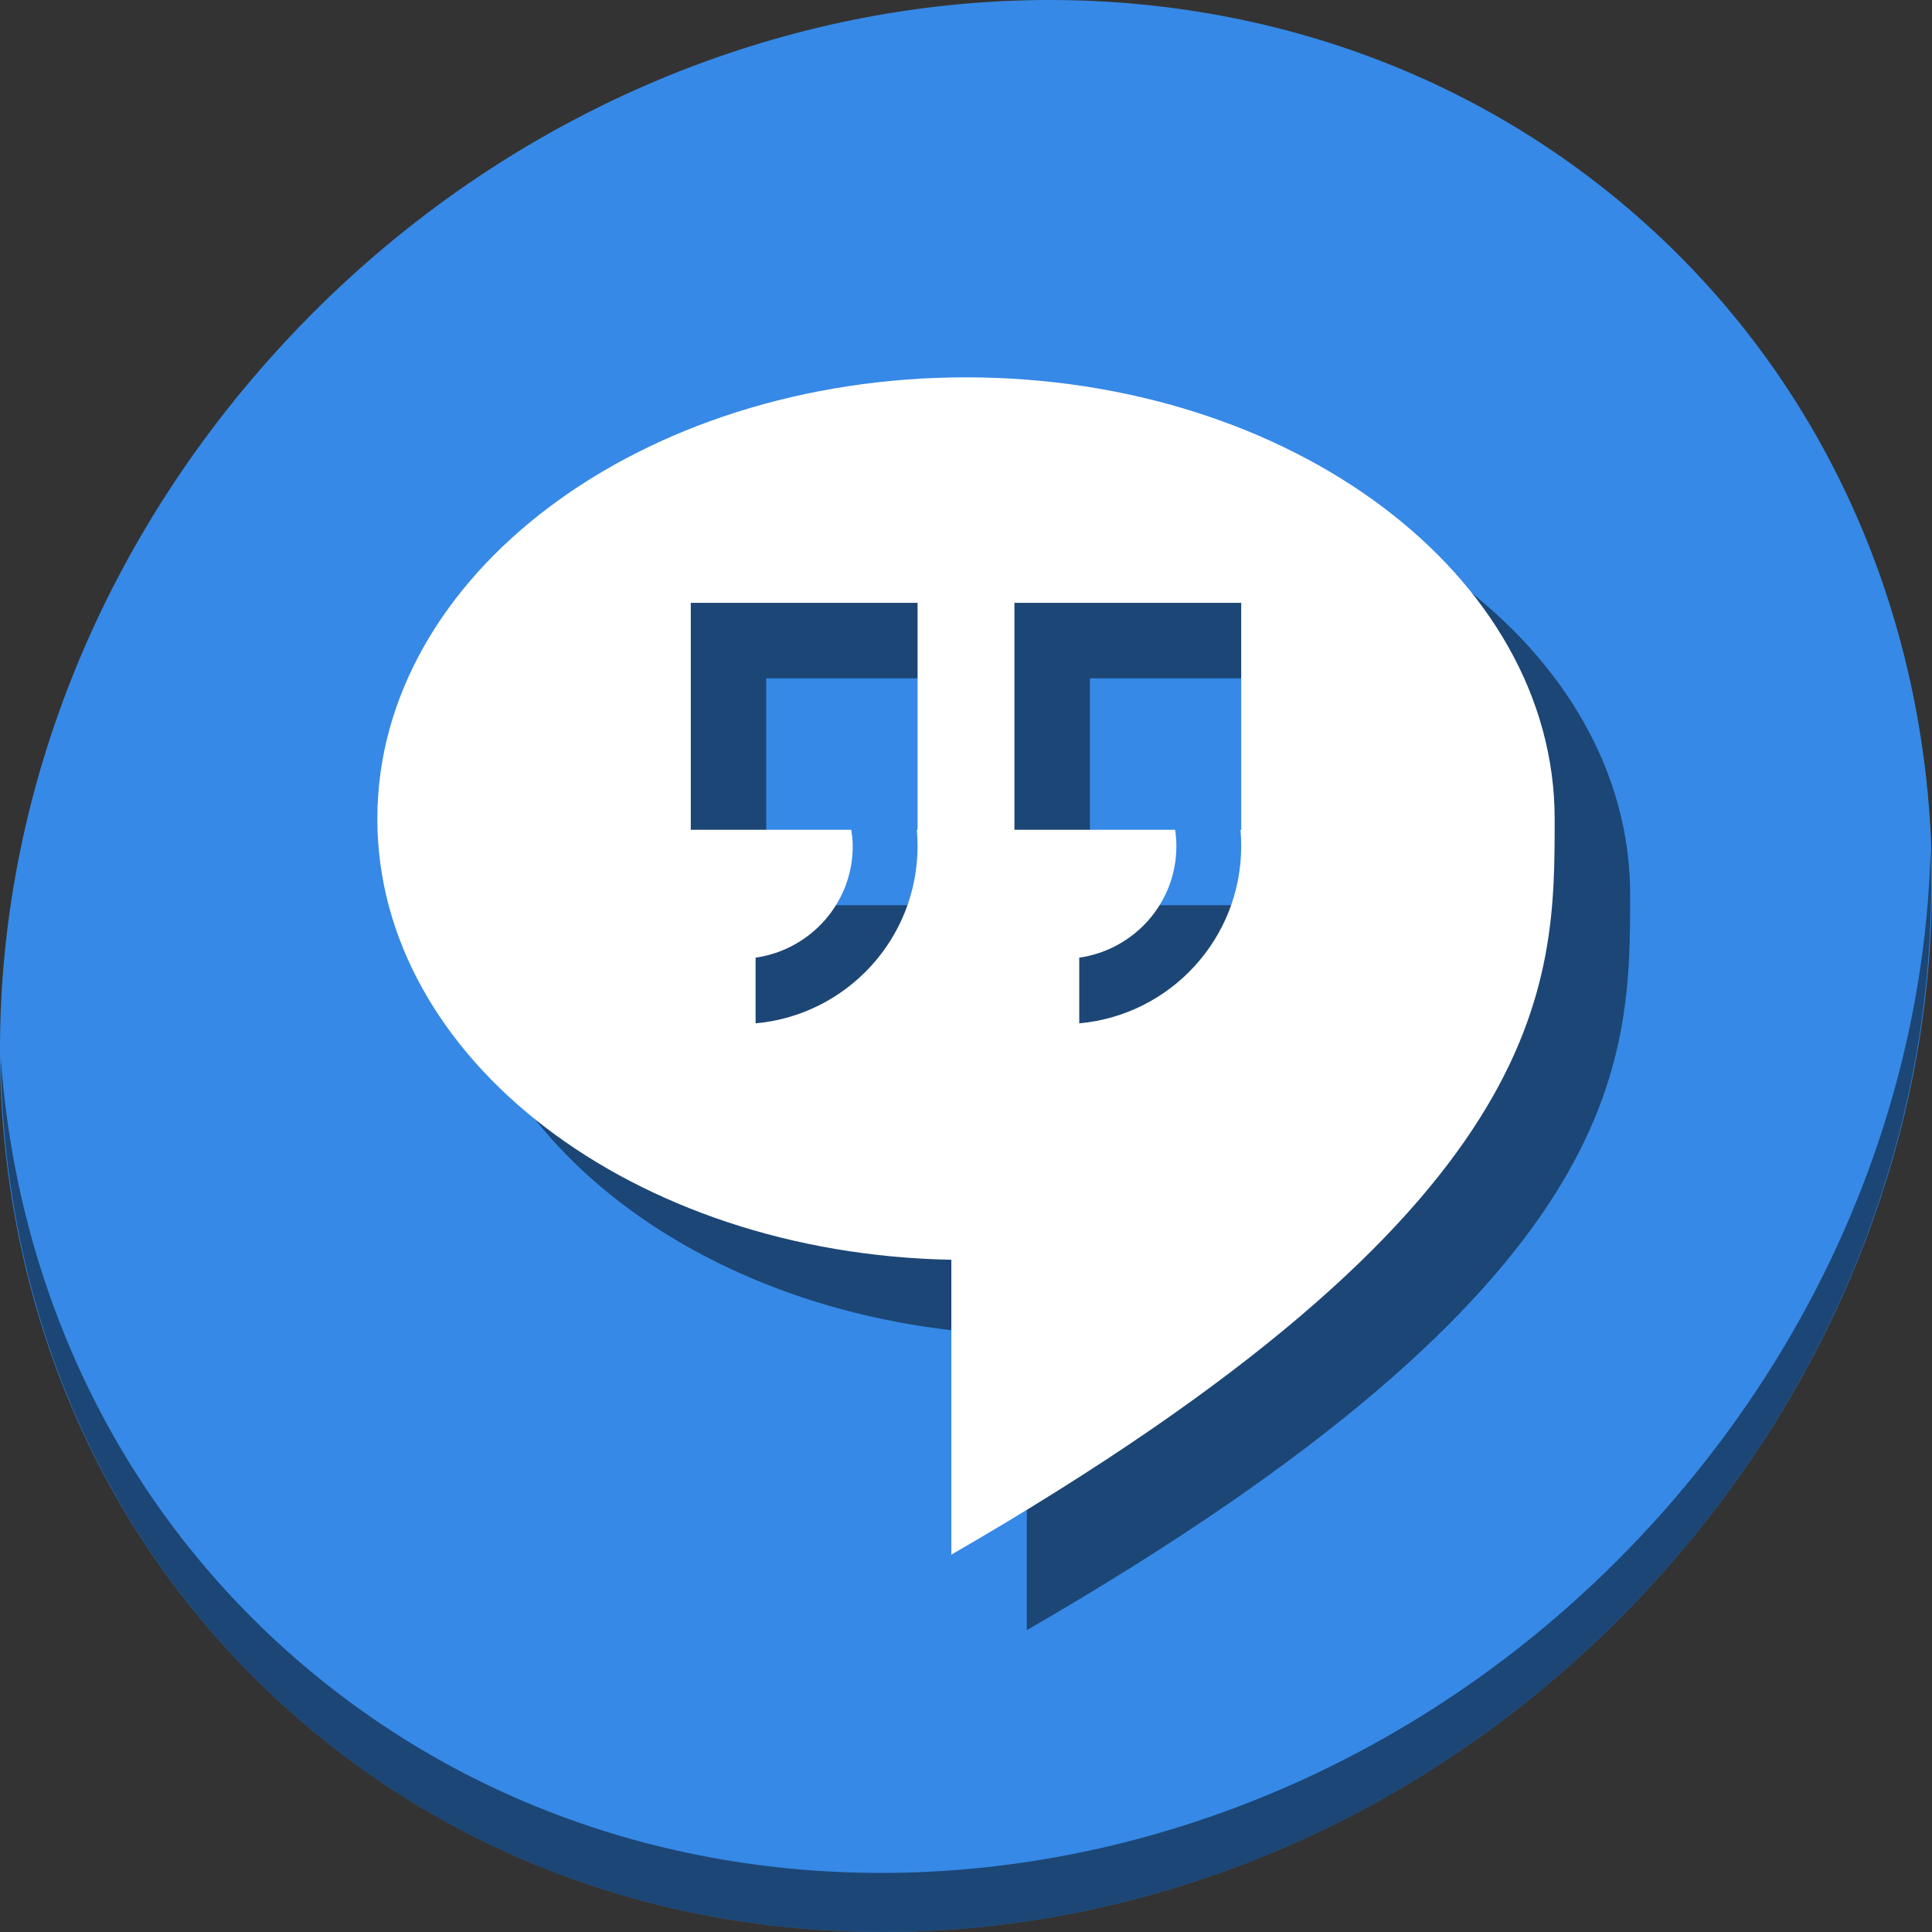 <?xml version="1.0" encoding="UTF-8" standalone="no"?>
<svg
   xmlns:dc="http://purl.org/dc/elements/1.1/"
   xmlns:cc="http://creativecommons.org/ns#"
   xmlns:rdf="http://www.w3.org/1999/02/22-rdf-syntax-ns#"
   xmlns:svg="http://www.w3.org/2000/svg"
   xmlns="http://www.w3.org/2000/svg"
   xmlns:sodipodi="http://sodipodi.sourceforge.net/DTD/sodipodi-0.dtd"
   xmlns:inkscape="http://www.inkscape.org/namespaces/inkscape"
   viewBox="0 0 64 64"
   version="1.1"
   id="svg6"
   sodipodi:docname="im-google-talk.svg"
   width="64"
   height="64"
   inkscape:version="0.92.2 5c3e80d, 2017-08-06">
  <rect x="0" y="0" width="64" height="64" fill="#333333" stroke="none"/>
  <sodipodi:namedview
     pagecolor="#ffffff"
     bordercolor="#666666"
     borderopacity="1"
     objecttolerance="10"
     gridtolerance="10"
     guidetolerance="10"
     inkscape:pageopacity="0"
     inkscape:pageshadow="2"
     inkscape:window-width="1366"
     inkscape:window-height="717"
     id="namedview8"
     showgrid="false"
     inkscape:zoom="0.61458333"
     inkscape:cx="174.08626"
     inkscape:cy="167.41425"
     inkscape:window-x="0"
     inkscape:window-y="24"
     inkscape:window-maximized="1"
     inkscape:current-layer="svg6" />
  <defs
     id="defs3051">
    <style
       type="text/css"
       id="current-color-scheme">
      .ColorScheme-Text {
        color:#4d4d4d;
      }
      </style>
  </defs>
  <g
     id="g838"
     transform="matrix(0.125,0,0,0.125,-1.6056034e-7,56)">
    <path
       style="fill:#3689e6;fill-opacity:1;stroke-width:11.11"
       inkscape:connector-curvature="0"
       d="m 432.913,-391.526 c 102.193,88.575 105.827,249.7 8.117,359.899 C 343.32,78.572 181.28,96.101 79.087,7.526 -23.106,-81.049 -26.74,-242.174 70.97,-352.373 168.68,-462.572 330.72,-480.101 432.913,-391.526 Z"
       id="path890" />
    <path
       style="opacity:1;fill:#000000;fill-opacity:0.49;stroke-width:11.11"
       inkscape:connector-curvature="0"
       d="M 511.636,-223.096 C 510.084,-161.785 486.474,-98.942 440.669,-47.282 342.959,62.917 180.919,80.446 78.726,-8.129 30.827,-49.644 4.497,-107.077 0.194,-167.771 0.799,-101.415 27.117,-37.518 79.079,7.519 181.272,96.094 343.32,78.556 441.022,-31.634 490.727,-87.692 514.027,-156.925 511.636,-223.096 Z"
       id="path892" />
    <path
       style="color:#4d4d4d;fill:#000000;fill-opacity:0.49;stroke:none;stroke-width:19.5"
       d="m 276,-328 c -86.154,0 -156,52.385 -156,117 0,63.627 67.784,115.278 152.115,116.848 V -16 c 160.22,-92.502 159.885,-150.817 159.885,-195 0,-64.615 -69.846,-117 -156,-117 z m -72.935,59.757 h 60.1 v 60.138 h -0.19 c 0.127,1.423 0.19,2.855 0.19,4.304 0,24.636 -18.851,44.828 -42.923,46.998 v -17.405 c 14.547,-2.1 25.746,-14.465 25.746,-29.593 0,-1.462 -0.177,-2.896 -0.381,-4.304 h -42.542 z m 85.77,0 h 60.1 v 60.138 h -0.19 c 0.127,1.423 0.19,2.855 0.19,4.304 0,24.636 -18.851,44.828 -42.923,46.998 v -17.405 c 14.547,-2.1 25.746,-14.465 25.746,-29.593 0,-1.462 -0.138,-2.896 -0.343,-4.304 h -42.58 z"
       class="ColorScheme-Text"
       id="path24"
       inkscape:connector-curvature="0" />
    <path
       inkscape:connector-curvature="0"
       id="path4"
       class="ColorScheme-Text"
       d="m 256,-348 c -86.154,0 -156,52.385 -156,117 0,63.627 67.784,115.278 152.115,116.848 V -36 c 160.22,-92.502 159.885,-150.817 159.885,-195 0,-64.615 -69.846,-117 -156,-117 z m -72.935,59.757 h 60.1 v 60.138 h -0.19 c 0.127,1.423 0.19,2.855 0.19,4.304 0,24.636 -18.851,44.828 -42.923,46.998 v -17.405 c 14.547,-2.1 25.746,-14.465 25.746,-29.593 0,-1.462 -0.177,-2.896 -0.381,-4.304 h -42.542 z m 85.77,0 h 60.1 v 60.138 h -0.19 c 0.127,1.423 0.19,2.855 0.19,4.304 0,24.636 -18.851,44.828 -42.923,46.998 v -17.405 c 14.547,-2.1 25.746,-14.465 25.746,-29.593 0,-1.462 -0.138,-2.896 -0.343,-4.304 h -42.58 z"
       style="color:#4d4d4d;fill:#ffffff;fill-opacity:1;stroke:none;stroke-width:19.5" />
  </g>
</svg>
